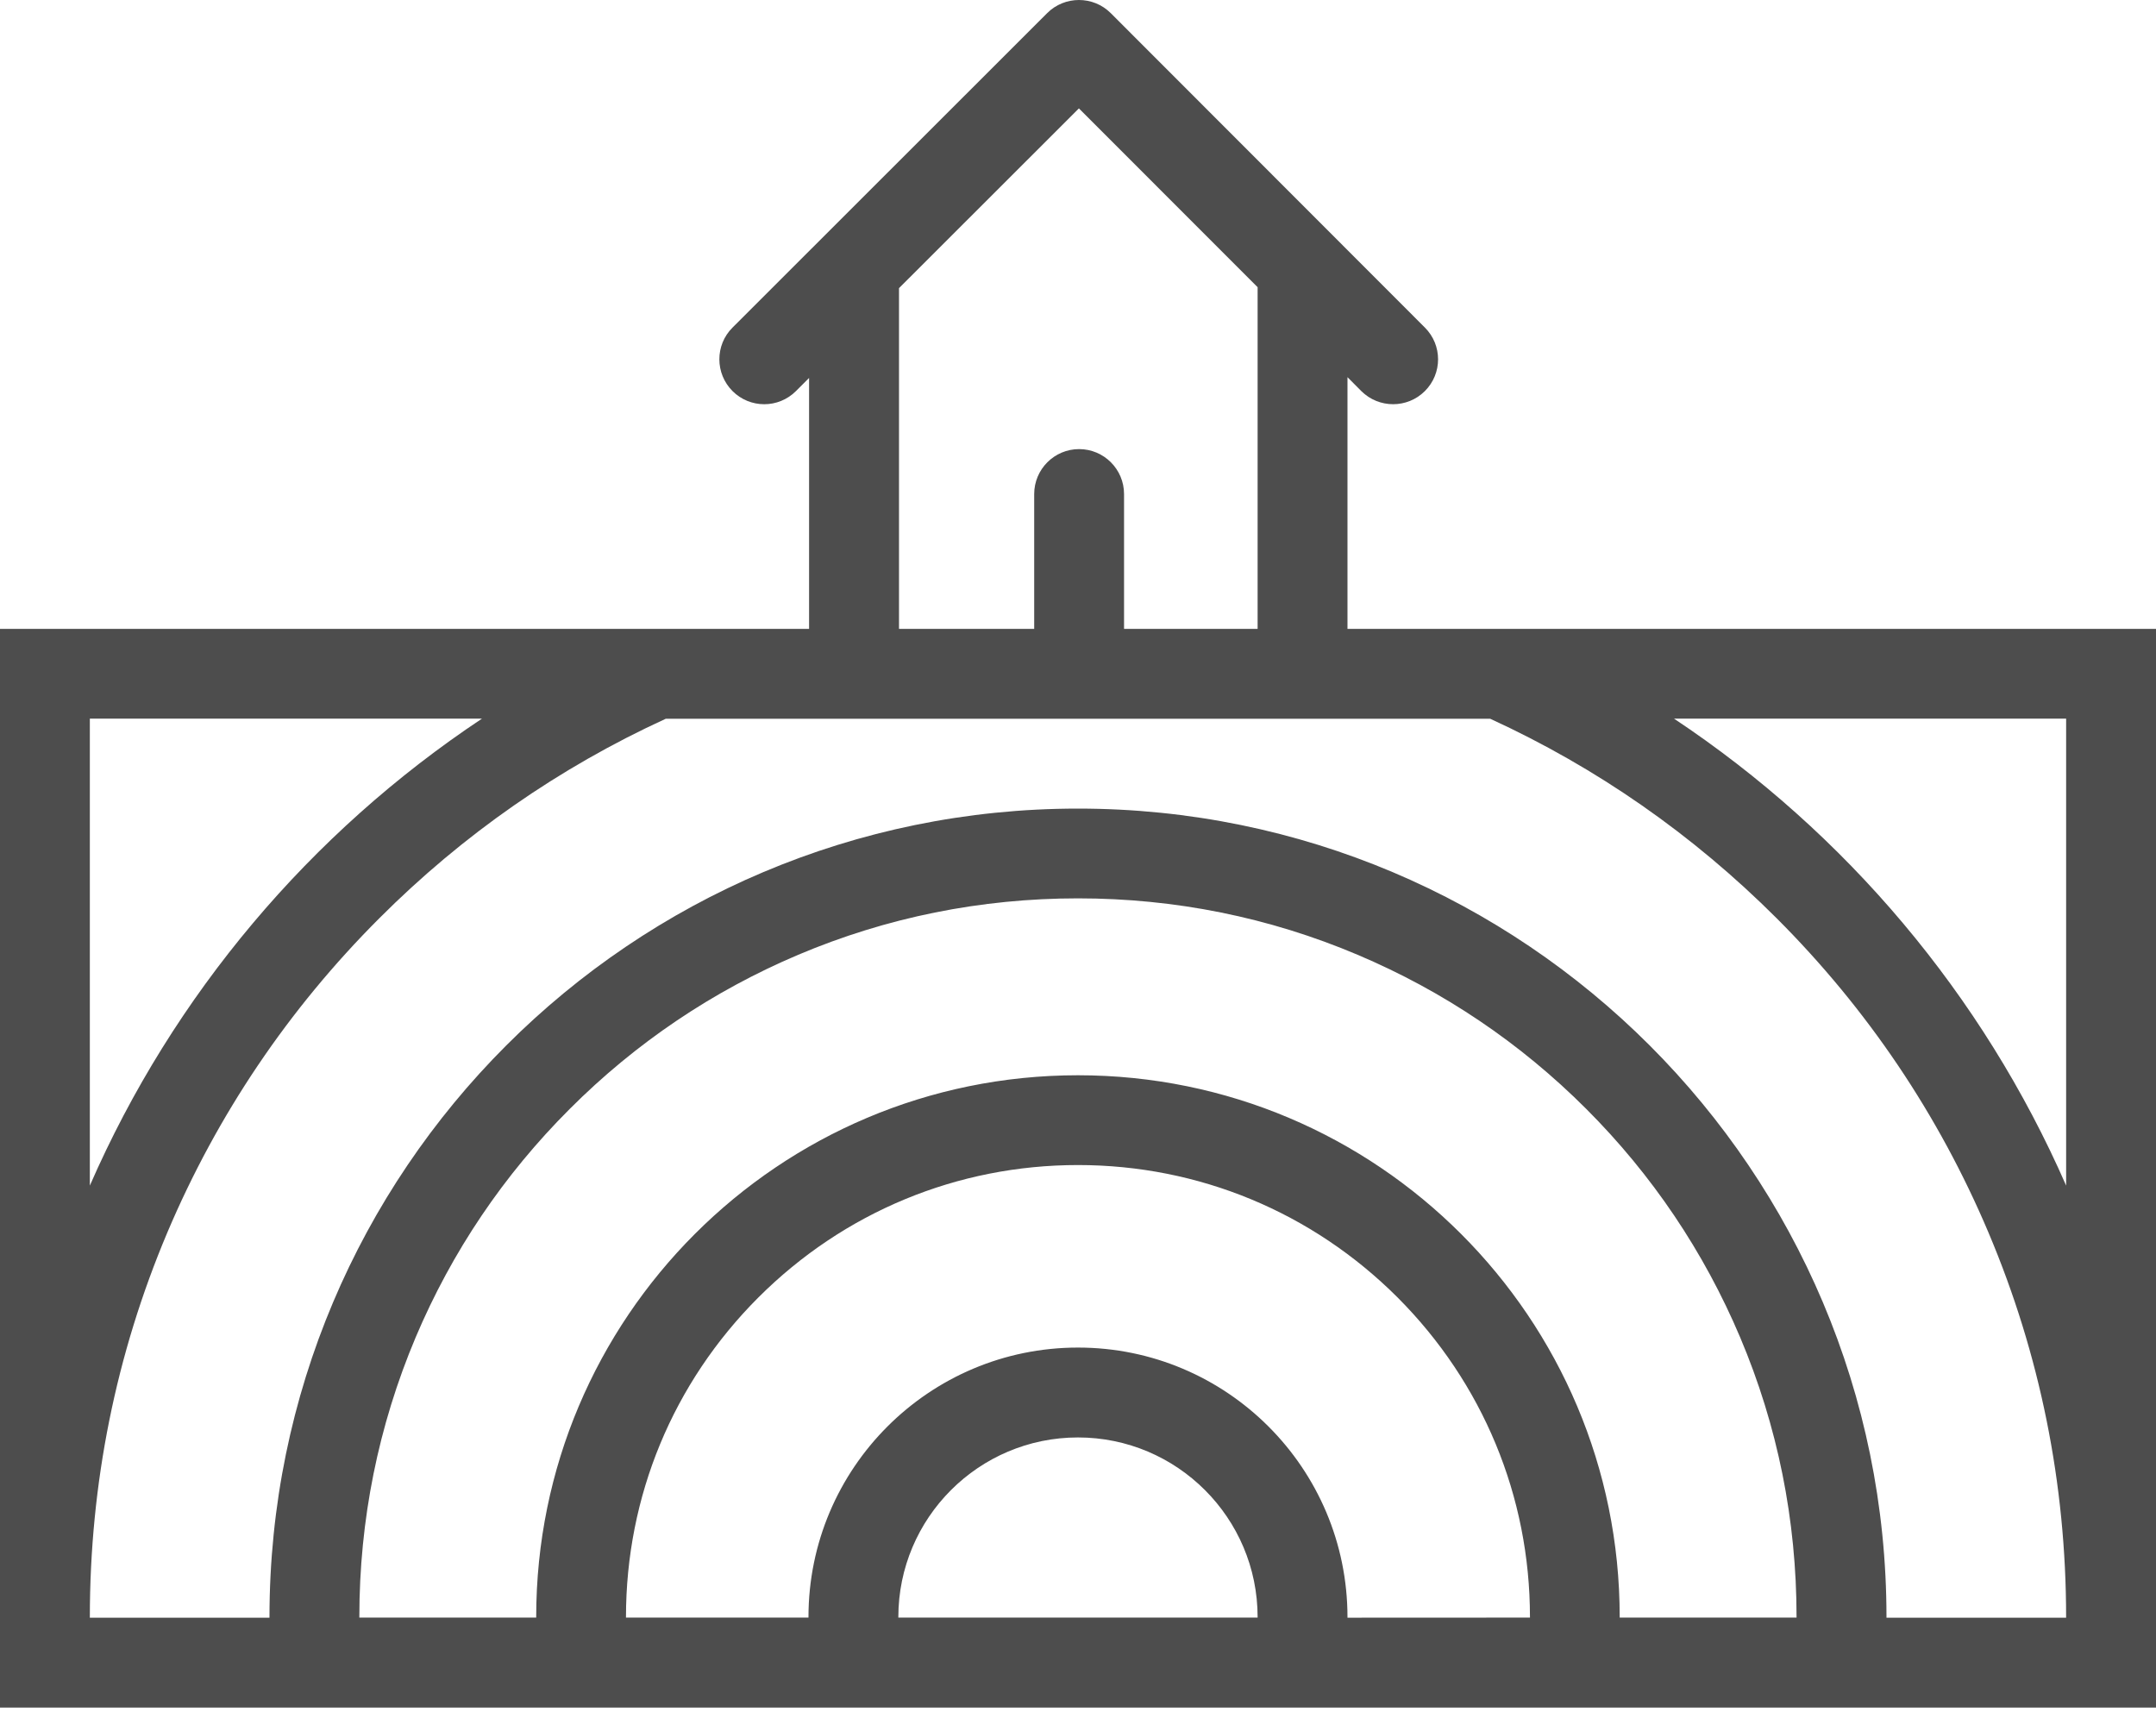 <?xml version="1.0" encoding="UTF-8"?>
<svg width="100px" height="80px" viewBox="0 0 100 80" version="1.1" xmlns="http://www.w3.org/2000/svg" xmlns:xlink="http://www.w3.org/1999/xlink">
    <!-- Generator: Sketch 43.2 (39069) - http://www.bohemiancoding.com/sketch -->
    <title>Group 43</title>
    <desc>Created with Sketch.</desc>
    <defs></defs>
    <g id="Page-1" stroke="none" stroke-width="1" fill="none" fill-rule="evenodd">
        <g id="Group-43" fill="#4D4D4D">
            <path d="M62.499,29.164 L62.499,17.492 L63.14,18.137 C63.956,18.949 65.276,18.949 66.089,18.137 C66.905,17.324 66.905,16.004 66.089,15.191 L51.519,0.609 C50.706,-0.203 49.382,-0.203 48.57,0.609 C48.562,0.613 48.562,0.617 48.558,0.621 C48.558,0.625 48.55,0.629 48.546,0.633 L33.976,15.192 C33.16,16.004 33.164,17.325 33.976,18.137 C34.789,18.95 36.105,18.95 36.918,18.137 L37.527,17.528 L37.527,29.165 L0,29.165 L0,79.192 L100,79.192 L100,29.165 L62.499,29.164 Z M95.831,75.023 L87.499,75.023 L87.499,75 C87.499,54.289 70.71,37.5 49.999,37.5 C29.288,37.5 12.499,54.289 12.499,75 L12.499,75.023 L4.167,75.023 L4.167,75 C4.167,68.812 5.374,62.809 7.761,57.16 C10.073,51.703 13.378,46.801 17.589,42.59 C21.464,38.711 25.933,35.601 30.882,33.332 L69.116,33.332 C74.065,35.601 78.526,38.711 82.409,42.59 C86.62,46.801 89.921,51.703 92.229,57.16 C94.62,62.808 95.831,68.812 95.831,75 L95.831,75.023 L95.831,75.023 Z M41.667,74.996 C41.667,70.398 45.401,66.664 49.999,66.664 C54.597,66.664 58.331,70.398 58.331,74.996 L58.331,75.019 L41.667,75.019 L41.667,74.996 Z M49.999,62.496 C43.097,62.496 37.499,68.094 37.499,74.996 L37.499,75.019 L29.034,75.019 L29.034,74.996 C29.034,69.394 31.214,64.133 35.175,60.172 C39.136,56.215 44.398,54.031 49.999,54.031 C55.597,54.031 60.862,56.215 64.823,60.172 C68.776,64.133 70.963,69.398 70.963,74.996 L70.963,75.019 L62.499,75.023 L62.499,75 C62.499,68.094 56.901,62.496 49.999,62.496 L49.999,62.496 Z M49.999,49.867 C36.12,49.867 24.87,61.117 24.87,74.996 L24.87,75.019 L16.667,75.019 L16.667,74.996 C16.667,70.492 17.546,66.129 19.28,62.019 C20.96,58.05 23.362,54.488 26.429,51.425 C29.491,48.362 33.058,45.96 37.023,44.28 C41.132,42.542 45.495,41.663 50,41.663 C54.5,41.663 58.867,42.542 62.969,44.28 C66.941,45.96 70.508,48.362 73.571,51.425 C76.634,54.487 79.032,58.054 80.711,62.019 C82.45,66.128 83.328,70.492 83.328,74.996 L83.328,75.019 L75.125,75.019 L75.125,74.996 C75.129,61.117 63.879,49.867 50,49.867 L49.999,49.867 Z M41.698,13.363 L50.042,5.027 L58.331,13.32 L58.331,29.164 L52.136,29.164 L52.136,22.914 C52.136,21.762 51.202,20.828 50.05,20.828 C48.902,20.828 47.968,21.762 47.968,22.914 L47.968,29.164 L41.698,29.164 L41.698,13.363 Z M4.167,33.328 L22.355,33.328 C14.39,38.621 8.035,46.133 4.167,54.984 L4.167,33.328 Z M77.644,33.328 L95.832,33.328 L95.832,54.984 C91.961,46.136 85.609,38.625 77.644,33.328 Z" id="Page-1"></path>
        </g>
    </g>
</svg>